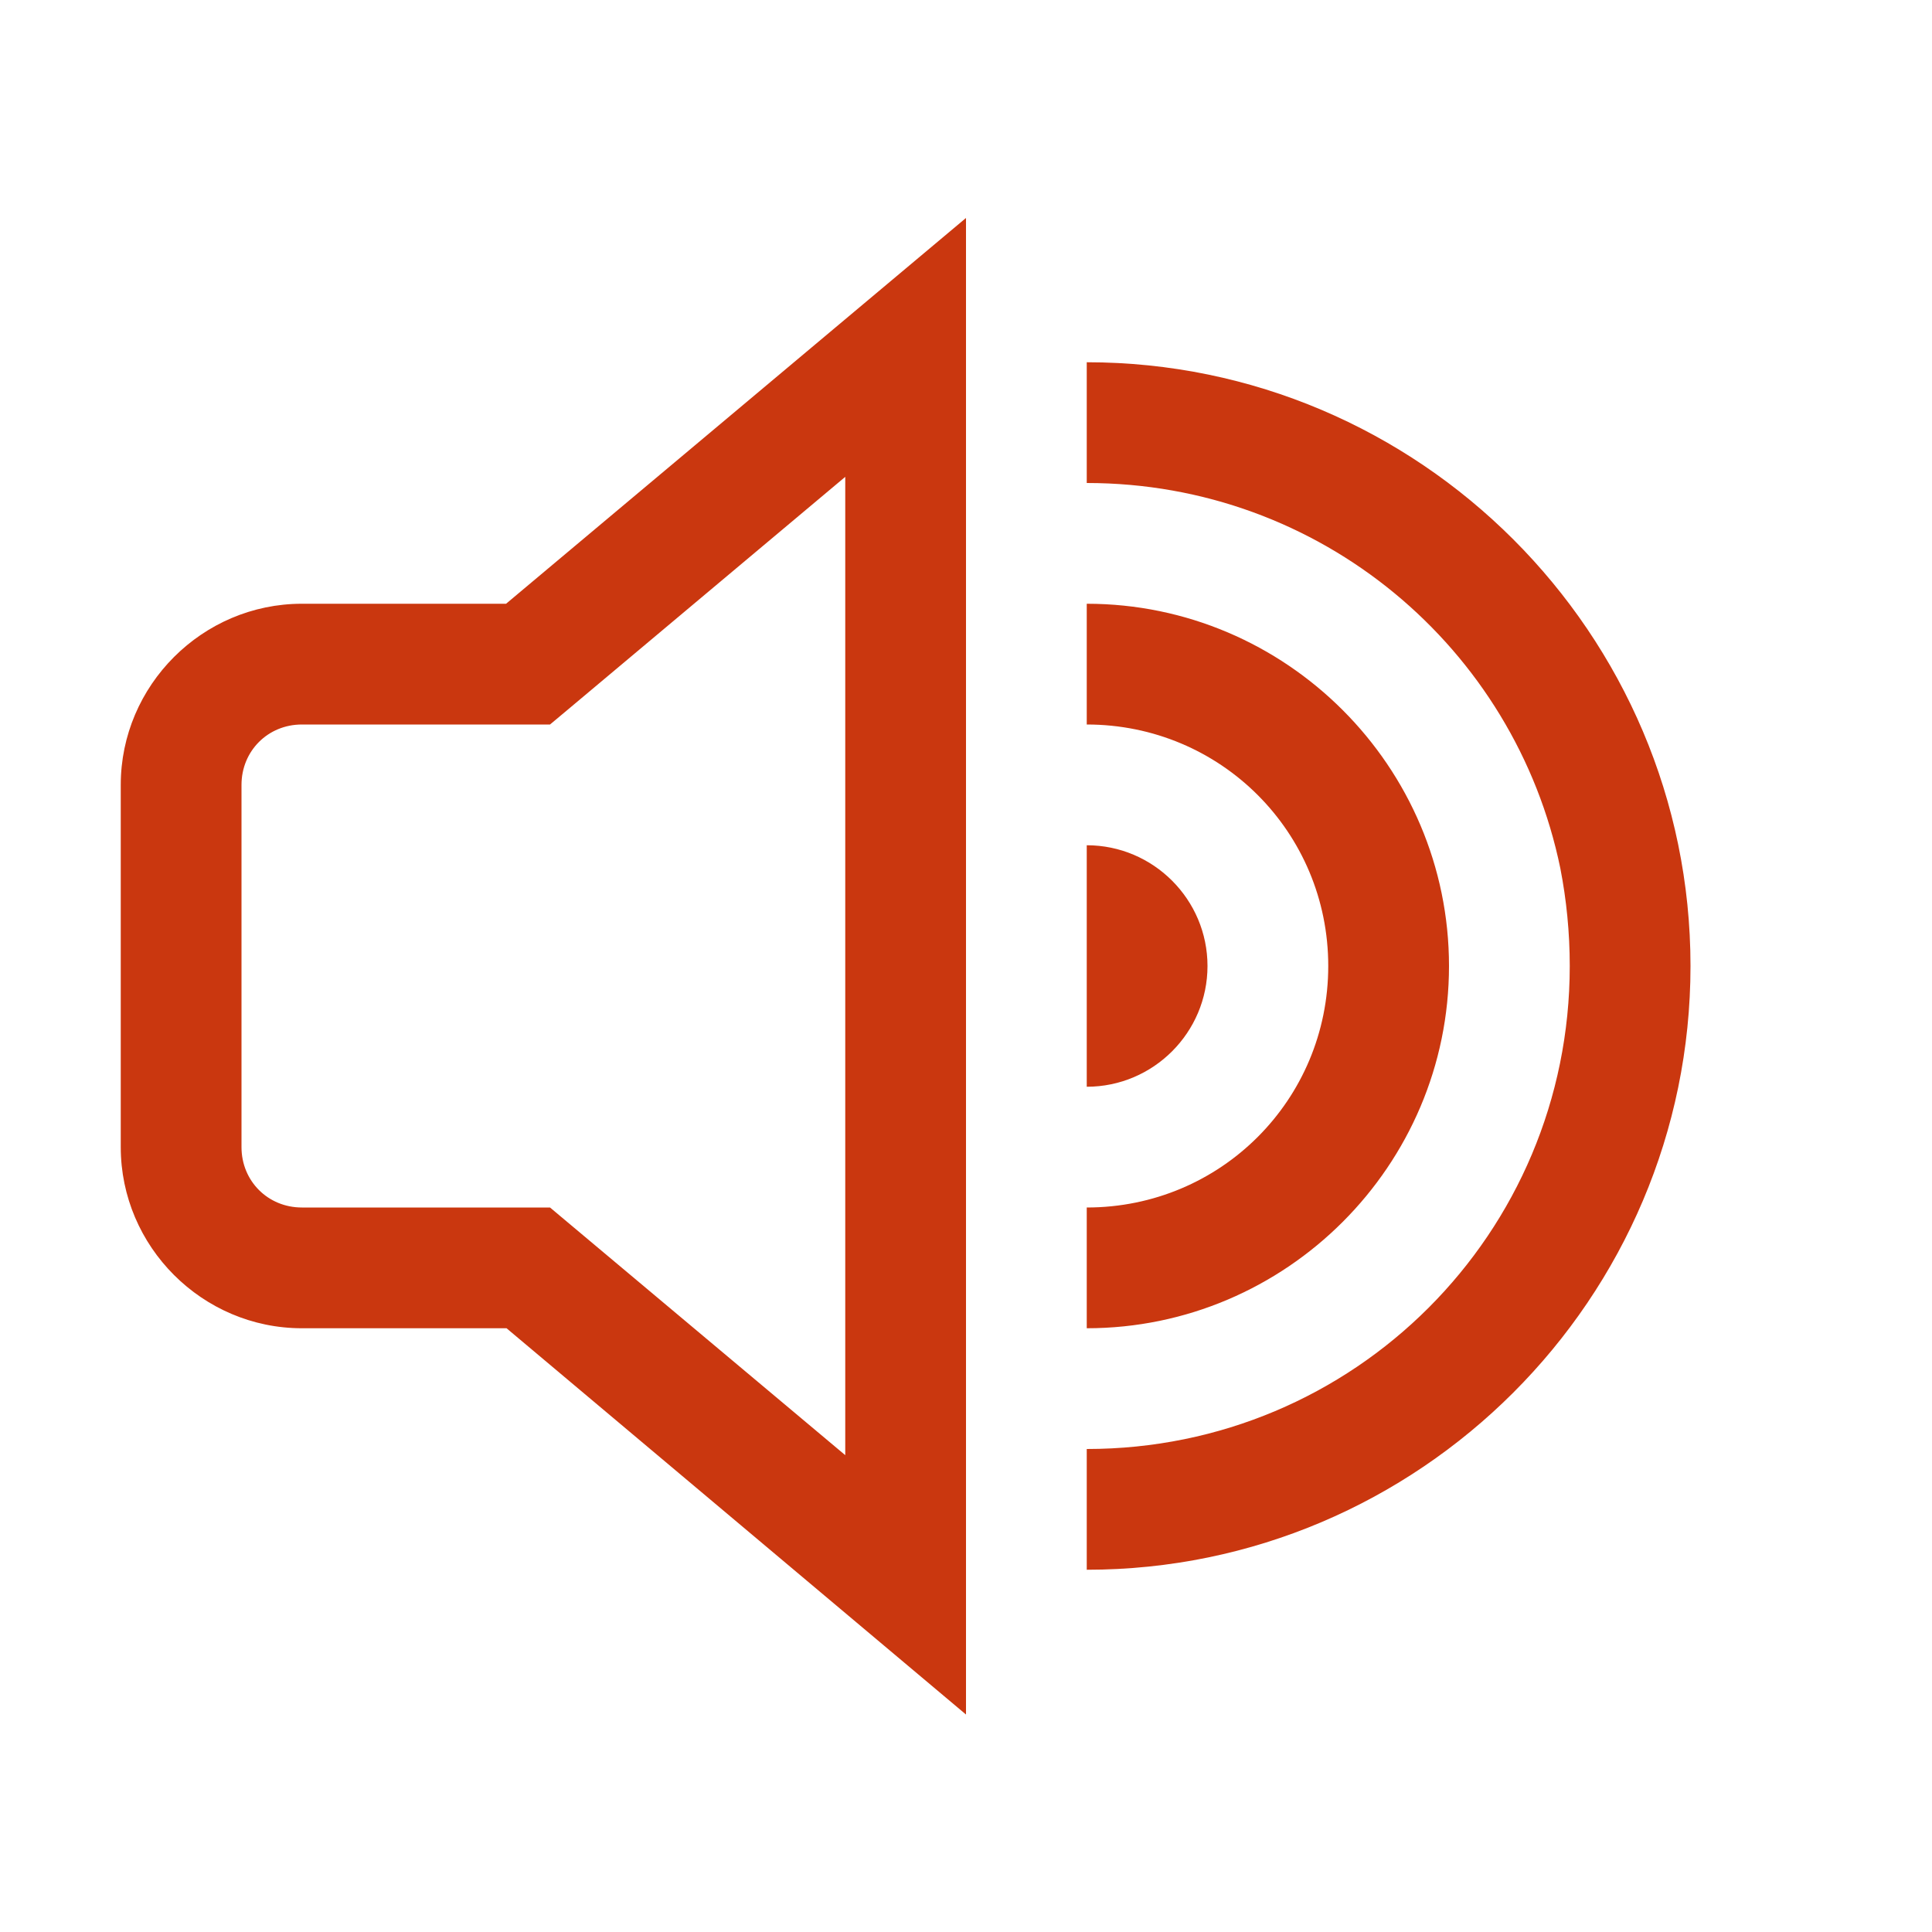<svg xmlns="http://www.w3.org/2000/svg" viewBox="0 0 16 16">
  <path d="M8 1.805L4.191 5L2.5 5C1.676 5 1 5.676 1 6.5L1 9.5C1 10.324 1.676 11 2.5 11L4.195 11L8 14.199 Z M 9 3L9 4C10.938 4 12.547 5.367 12.922 7.191C12.973 7.453 13 7.723 13 8C13 10.215 11.215 12 9 12L9 13C11.754 13 14 10.754 14 8C14 5.246 11.754 3 9 3 Z M 7 3.949L7 12.051L4.555 10L2.5 10C2.219 10 2 9.781 2 9.5L2 6.5C2 6.219 2.219 6 2.5 6L4.555 6L4.695 5.883 Z M 9 5L9 6C10.109 6 11 6.891 11 8C11 9.109 10.109 10 9 10L9 11C10.652 11 12 9.652 12 8C12 6.348 10.652 5 9 5 Z M 9 7L9 9C9.551 9 10 8.551 10 8C10 7.449 9.551 7 9 7Z" fill="#CA370F" />
</svg>